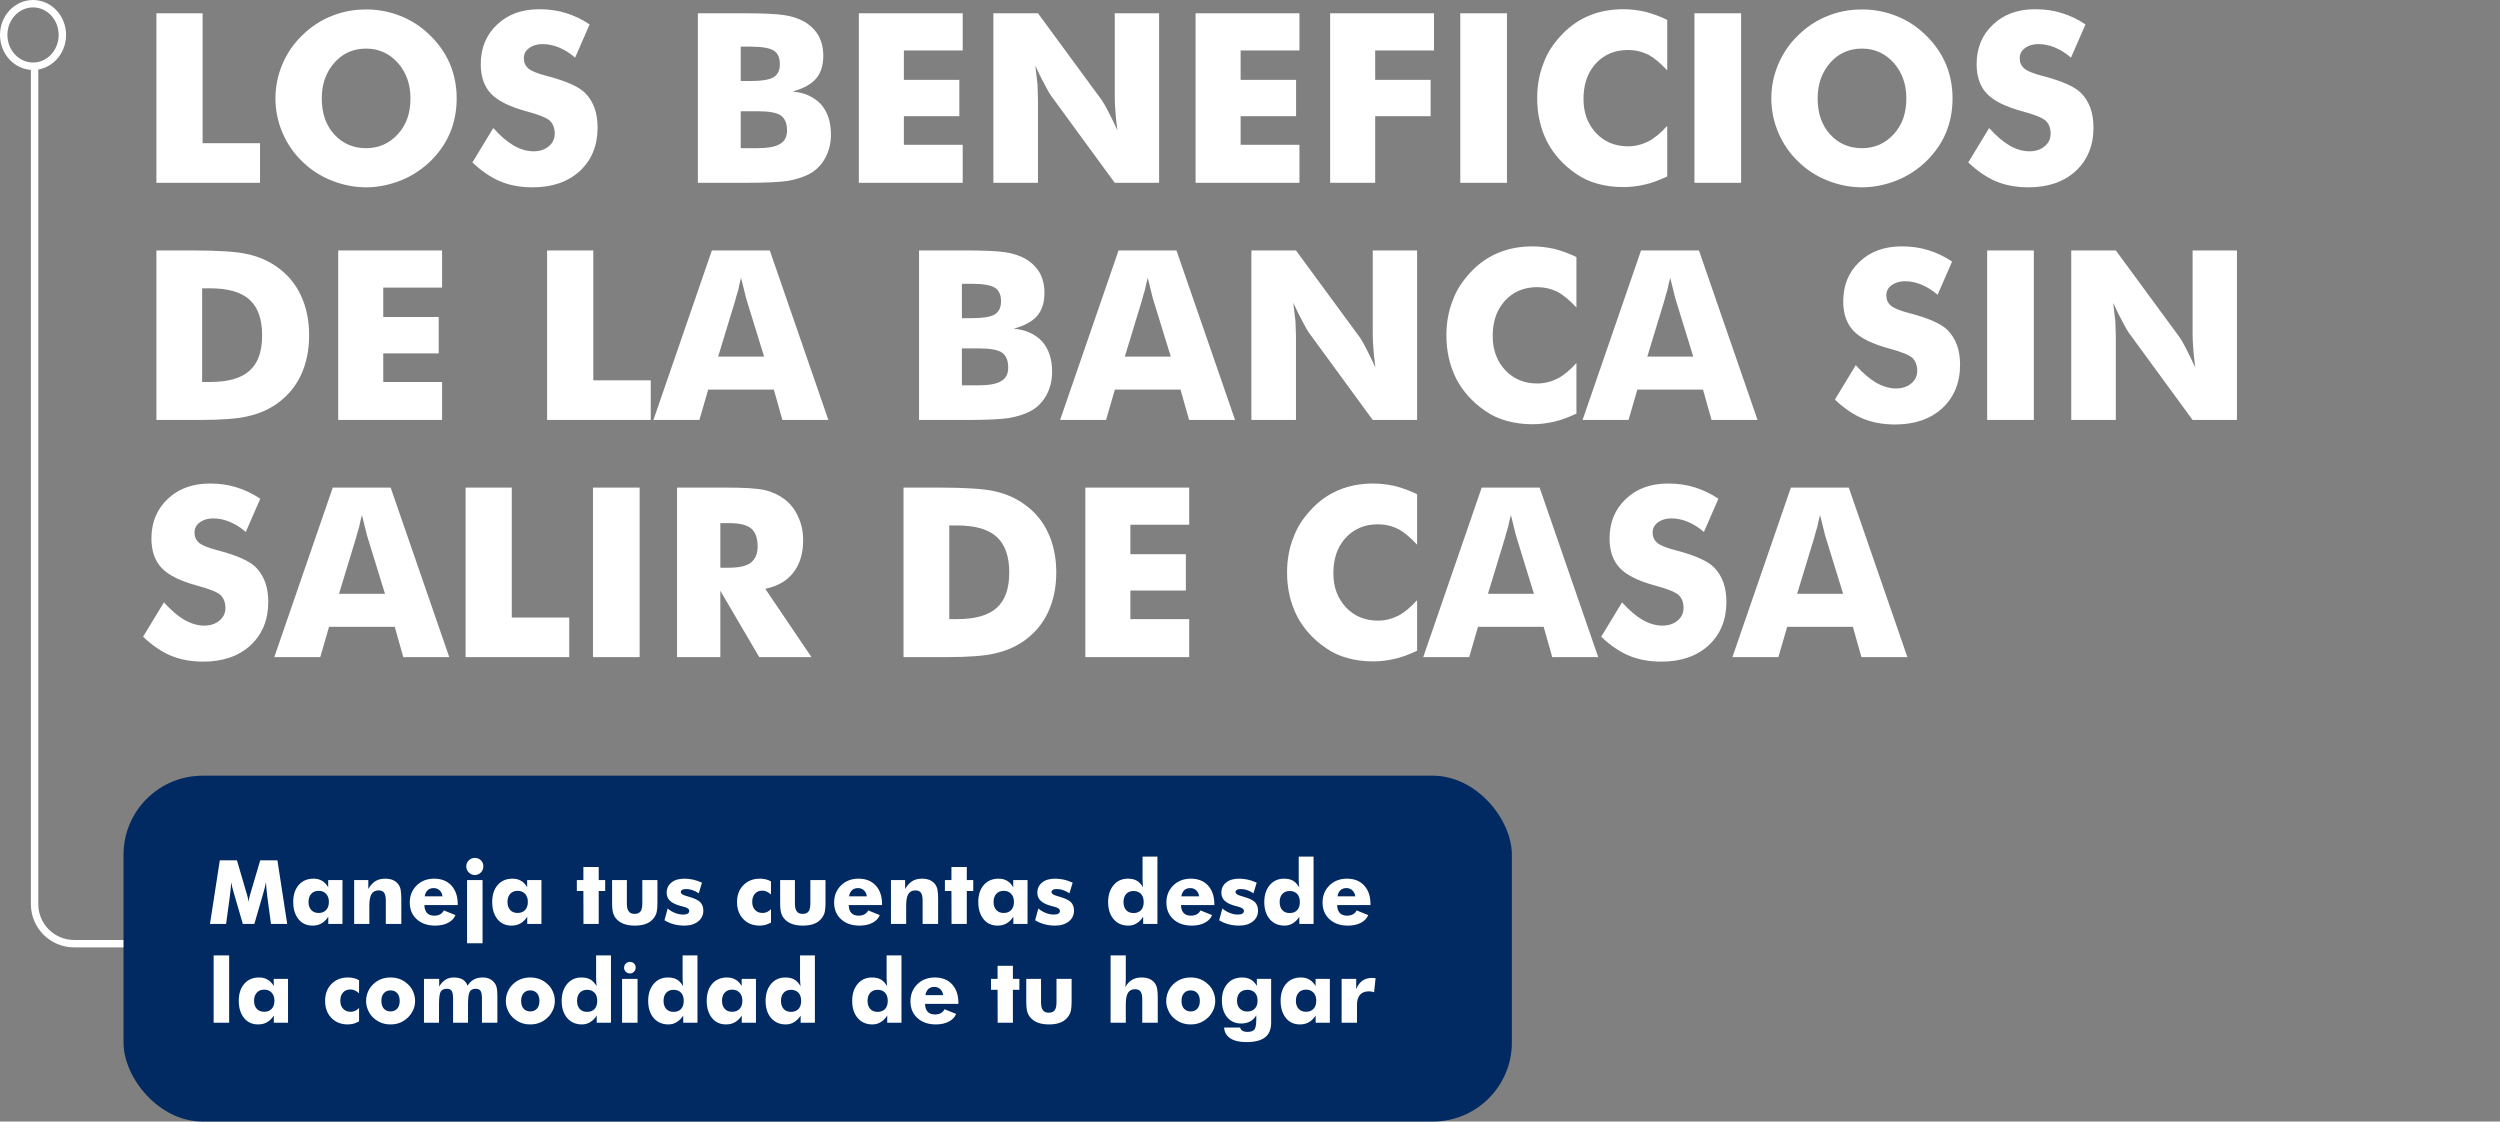 <svg width="506" height="227" viewBox="0 0 506 227" fill="none" xmlns="http://www.w3.org/2000/svg">
<rect x="0" y="0" width="506" height="227" fill="#808080" stroke="none"/>
<path d="M31.656 37V2.688H41.008V28.984H52.633V37H31.656ZM92.43 19.914C92.43 22.398 91.984 24.719 91.094 26.875C90.203 28.984 88.875 30.906 87.109 32.641C85.359 34.328 83.359 35.625 81.109 36.531C78.75 37.453 76.414 37.914 74.102 37.914C71.758 37.914 69.422 37.453 67.094 36.531C64.797 35.609 62.812 34.312 61.141 32.641C59.453 31.031 58.125 29.094 57.156 26.828C56.219 24.609 55.75 22.305 55.75 19.914C55.75 17.523 56.219 15.219 57.156 13C58.125 10.734 59.453 8.797 61.141 7.188C62.859 5.469 64.844 4.156 67.094 3.25C69.281 2.359 71.617 1.914 74.102 1.914C76.586 1.914 78.938 2.367 81.156 3.273C83.375 4.164 85.352 5.469 87.086 7.188C88.836 8.906 90.172 10.844 91.094 13C91.984 15.156 92.43 17.461 92.43 19.914ZM74.102 29.992C76.68 29.992 78.836 29.031 80.57 27.109C81.43 26.156 82.062 25.086 82.469 23.898C82.875 22.711 83.078 21.383 83.078 19.914C83.078 17.055 82.227 14.656 80.523 12.719C78.789 10.797 76.648 9.836 74.102 9.836C71.492 9.836 69.344 10.797 67.656 12.719C65.969 14.641 65.125 17.039 65.125 19.914C65.125 22.898 65.953 25.312 67.609 27.156C69.312 29.047 71.477 29.992 74.102 29.992ZM99.836 25.914C101.273 27.508 102.648 28.688 103.961 29.453C105.336 30.234 106.68 30.625 107.992 30.625C109.227 30.625 110.25 30.289 111.062 29.617C111.875 28.945 112.281 28.094 112.281 27.062C112.281 25.938 111.945 25.055 111.273 24.414C110.555 23.805 108.969 23.172 106.516 22.516C103.172 21.609 100.805 20.438 99.414 19C98.008 17.531 97.305 15.531 97.305 13C97.305 9.719 98.406 7.047 100.609 4.984C102.781 2.906 105.625 1.867 109.141 1.867C111.125 1.867 112.922 2.125 114.531 2.641C116.219 3.156 117.82 3.922 119.336 4.938L116.406 11.664C115.375 10.773 114.281 10.086 113.125 9.602C112 9.148 110.898 8.922 109.82 8.922C108.727 8.922 107.812 9.195 107.078 9.742C106.375 10.258 106.023 10.945 106.023 11.805C106.023 12.633 106.328 13.32 106.938 13.867C107.578 14.383 108.781 14.875 110.547 15.344C110.609 15.359 110.664 15.375 110.711 15.391C110.758 15.391 110.828 15.406 110.922 15.438C114.734 16.453 117.25 17.594 118.469 18.859C119.266 19.656 119.891 20.664 120.344 21.883C120.75 23.039 120.953 24.352 120.953 25.82C120.953 29.445 119.758 32.375 117.367 34.609C114.961 36.812 111.773 37.914 107.805 37.914C105.367 37.914 103.188 37.516 101.266 36.719C99.359 35.922 97.477 34.641 95.617 32.875L99.836 25.914ZM149.922 16.398H151.797C154.125 16.398 155.711 16.148 156.555 15.648C157.414 15.117 157.844 14.234 157.844 13C157.844 11.703 157.445 10.789 156.648 10.258C155.773 9.711 154.203 9.438 151.938 9.438H149.922V16.398ZM141.25 37V2.688H150.648C154.43 2.688 157.133 2.812 158.758 3.062C160.273 3.297 161.602 3.727 162.742 4.352C163.992 5.086 164.953 6.016 165.625 7.141C166.297 8.328 166.633 9.703 166.633 11.266C166.633 13.25 166.133 14.812 165.133 15.953C164.148 17.078 162.57 17.938 160.398 18.531C162.773 18.719 164.68 19.562 166.117 21.062C167.492 22.594 168.18 24.641 168.18 27.203C168.18 29.016 167.789 30.617 167.008 32.008C166.227 33.445 165.125 34.531 163.703 35.266C162.609 35.844 161.172 36.297 159.391 36.625C157.547 36.875 154.727 37 150.93 37H141.25ZM149.922 29.992H153.203C155.422 29.992 156.984 29.703 157.891 29.125C158.828 28.594 159.297 27.68 159.297 26.383C159.297 24.977 158.875 23.969 158.031 23.359C157.188 22.797 155.625 22.516 153.344 22.516H149.922V29.992ZM173.828 37V2.688H194.852V10.211H182.945V16.164H194.172V23.523H182.945V29.312H194.852V37H173.828ZM201.062 37V2.688H210.086L223.047 20.336C223.375 20.82 223.789 21.547 224.289 22.516C224.93 23.766 225.555 25.055 226.164 26.383C225.93 24.586 225.797 23.328 225.766 22.609C225.672 21.484 225.625 20.492 225.625 19.633V2.688H234.602V37H225.625L212.664 19.281C212.477 19.031 212.062 18.297 211.422 17.078C210.859 16.078 210.234 14.812 209.547 13.281C209.703 14.5 209.852 15.766 209.992 17.078C210.055 18.547 210.086 19.539 210.086 20.055V37H201.062ZM241.984 37V2.688H263.008V10.211H251.102V16.164H262.328V23.523H251.102V29.312H263.008V37H241.984ZM269.219 37V2.688H290.242V10.211H278.336V16.164H289.562V23.523H278.336V37H269.219ZM295.562 37V2.688H305.008V37H295.562ZM337.445 4.023V14.242C336.102 12.789 334.836 11.734 333.648 11.078C332.32 10.438 330.945 10.117 329.523 10.117C326.852 10.117 324.672 11.031 322.984 12.859C322.406 13.516 321.938 14.203 321.578 14.922C321.219 15.625 320.945 16.43 320.758 17.336C320.586 18.227 320.5 19.133 320.5 20.055C320.5 22.805 321.344 25.094 323.031 26.922C324.734 28.719 326.898 29.617 329.523 29.617C330.93 29.617 332.305 29.281 333.648 28.609C334.836 28 336.102 26.953 337.445 25.469V35.711C335.711 36.523 334.234 37.062 333.016 37.328C331.5 37.688 330.016 37.867 328.562 37.867C326.719 37.867 324.984 37.641 323.359 37.188C321.734 36.75 320.281 36.078 319 35.172C316.438 33.422 314.484 31.266 313.141 28.703C311.797 26.047 311.125 23.102 311.125 19.867C311.125 17.273 311.562 14.891 312.438 12.719C312.828 11.672 313.32 10.688 313.914 9.766C314.523 8.828 315.305 7.859 316.258 6.859C317.898 5.172 319.742 3.922 321.789 3.109C323.82 2.281 326.078 1.867 328.562 1.867C329.984 1.867 331.469 2.039 333.016 2.383C334.547 2.789 336.023 3.336 337.445 4.023ZM342.953 37V2.688H352.398V37H342.953ZM395.195 19.914C395.195 22.398 394.75 24.719 393.859 26.875C392.969 28.984 391.641 30.906 389.875 32.641C388.125 34.328 386.125 35.625 383.875 36.531C381.516 37.453 379.18 37.914 376.867 37.914C374.523 37.914 372.188 37.453 369.859 36.531C367.562 35.609 365.578 34.312 363.906 32.641C362.219 31.031 360.891 29.094 359.922 26.828C358.984 24.609 358.516 22.305 358.516 19.914C358.516 17.523 358.984 15.219 359.922 13C360.891 10.734 362.219 8.797 363.906 7.188C365.625 5.469 367.609 4.156 369.859 3.25C372.047 2.359 374.383 1.914 376.867 1.914C379.352 1.914 381.703 2.367 383.922 3.273C386.141 4.164 388.117 5.469 389.852 7.188C391.602 8.906 392.938 10.844 393.859 13C394.75 15.156 395.195 17.461 395.195 19.914ZM376.867 29.992C379.445 29.992 381.602 29.031 383.336 27.109C384.195 26.156 384.828 25.086 385.234 23.898C385.641 22.711 385.844 21.383 385.844 19.914C385.844 17.055 384.992 14.656 383.289 12.719C381.555 10.797 379.414 9.836 376.867 9.836C374.258 9.836 372.109 10.797 370.422 12.719C368.734 14.641 367.891 17.039 367.891 19.914C367.891 22.898 368.719 25.312 370.375 27.156C372.078 29.047 374.242 29.992 376.867 29.992ZM402.602 25.914C404.039 27.508 405.414 28.688 406.727 29.453C408.102 30.234 409.445 30.625 410.758 30.625C411.992 30.625 413.016 30.289 413.828 29.617C414.641 28.945 415.047 28.094 415.047 27.062C415.047 25.938 414.711 25.055 414.039 24.414C413.32 23.805 411.734 23.172 409.281 22.516C405.938 21.609 403.57 20.438 402.18 19C400.773 17.531 400.07 15.531 400.07 13C400.07 9.719 401.172 7.047 403.375 4.984C405.547 2.906 408.391 1.867 411.906 1.867C413.891 1.867 415.688 2.125 417.297 2.641C418.984 3.156 420.586 3.922 422.102 4.938L419.172 11.664C418.141 10.773 417.047 10.086 415.891 9.602C414.766 9.148 413.664 8.922 412.586 8.922C411.492 8.922 410.578 9.195 409.844 9.742C409.141 10.258 408.789 10.945 408.789 11.805C408.789 12.633 409.094 13.32 409.703 13.867C410.344 14.383 411.547 14.875 413.312 15.344C413.375 15.359 413.43 15.375 413.477 15.391C413.523 15.391 413.594 15.406 413.688 15.438C417.5 16.453 420.016 17.594 421.234 18.859C422.031 19.656 422.656 20.664 423.109 21.883C423.516 23.039 423.719 24.352 423.719 25.82C423.719 29.445 422.523 32.375 420.133 34.609C417.727 36.812 414.539 37.914 410.57 37.914C408.133 37.914 405.953 37.516 404.031 36.719C402.125 35.922 400.242 34.641 398.383 32.875L402.602 25.914ZM31.656 85V50.688H38.805C44.211 50.688 47.984 50.938 50.125 51.438C52.344 51.938 54.281 52.773 55.938 53.945C58.125 55.445 59.773 57.383 60.883 59.758C62.008 62.148 62.57 64.852 62.57 67.867C62.57 70.883 62.008 73.586 60.883 75.977C59.773 78.32 58.125 80.258 55.938 81.789C54.219 82.961 52.328 83.773 50.266 84.227C48.203 84.742 44.906 85 40.375 85H38.805H31.656ZM40.914 77.312H42.484C46.172 77.312 48.852 76.547 50.523 75.016C52.211 73.516 53.055 71.133 53.055 67.867C53.055 64.617 52.211 62.219 50.523 60.672C48.836 59.125 46.156 58.352 42.484 58.352H40.914V77.312ZM68.453 85V50.688H89.477V58.211H77.57V64.164H88.797V71.523H77.57V77.312H89.477V85H68.453ZM110.734 85V50.688H120.086V76.984H131.711V85H110.734ZM145.352 72.18H154.656L151.164 60.859C151.086 60.656 150.938 60.094 150.719 59.172C150.453 58.094 150.211 57.117 149.992 56.242C149.773 57.039 149.586 57.844 149.43 58.656C149.18 59.438 148.969 60.172 148.797 60.859L145.352 72.18ZM132.25 85L144.086 50.688H155.805L167.664 85H158.359L156.625 78.859H143.336L141.555 85H132.25ZM194.688 64.398H196.562C198.891 64.398 200.477 64.148 201.32 63.648C202.18 63.117 202.609 62.234 202.609 61C202.609 59.703 202.211 58.789 201.414 58.258C200.539 57.711 198.969 57.438 196.703 57.438H194.688V64.398ZM186.016 85V50.688H195.414C199.195 50.688 201.898 50.812 203.523 51.062C205.039 51.297 206.367 51.727 207.508 52.352C208.758 53.086 209.719 54.016 210.391 55.141C211.062 56.328 211.398 57.703 211.398 59.266C211.398 61.25 210.898 62.812 209.898 63.953C208.914 65.078 207.336 65.938 205.164 66.531C207.539 66.719 209.445 67.562 210.883 69.062C212.258 70.594 212.945 72.641 212.945 75.203C212.945 77.016 212.555 78.617 211.773 80.008C210.992 81.445 209.891 82.531 208.469 83.266C207.375 83.844 205.938 84.297 204.156 84.625C202.312 84.875 199.492 85 195.695 85H186.016ZM194.688 77.992H197.969C200.188 77.992 201.75 77.703 202.656 77.125C203.594 76.594 204.062 75.68 204.062 74.383C204.062 72.977 203.641 71.969 202.797 71.359C201.953 70.797 200.391 70.516 198.109 70.516H194.688V77.992ZM227.664 72.18H236.969L233.477 60.859C233.398 60.656 233.25 60.094 233.031 59.172C232.766 58.094 232.523 57.117 232.305 56.242C232.086 57.039 231.898 57.844 231.742 58.656C231.492 59.438 231.281 60.172 231.109 60.859L227.664 72.18ZM214.562 85L226.398 50.688H238.117L249.977 85H240.672L238.938 78.859H225.648L223.867 85H214.562ZM253.281 85V50.688H262.305L275.266 68.336C275.594 68.82 276.008 69.547 276.508 70.516C277.148 71.766 277.773 73.055 278.383 74.383C278.148 72.586 278.016 71.328 277.984 70.609C277.891 69.484 277.844 68.492 277.844 67.633V50.688H286.82V85H277.844L264.883 67.281C264.695 67.031 264.281 66.297 263.641 65.078C263.078 64.078 262.453 62.812 261.766 61.281C261.922 62.5 262.07 63.766 262.211 65.078C262.273 66.547 262.305 67.539 262.305 68.055V85H253.281ZM319.07 52.023V62.242C317.727 60.789 316.461 59.734 315.273 59.078C313.945 58.438 312.57 58.117 311.148 58.117C308.477 58.117 306.297 59.031 304.609 60.859C304.031 61.516 303.562 62.203 303.203 62.922C302.844 63.625 302.57 64.43 302.383 65.336C302.211 66.227 302.125 67.133 302.125 68.055C302.125 70.805 302.969 73.094 304.656 74.922C306.359 76.719 308.523 77.617 311.148 77.617C312.555 77.617 313.93 77.281 315.273 76.609C316.461 76 317.727 74.953 319.07 73.469V83.711C317.336 84.523 315.859 85.062 314.641 85.328C313.125 85.688 311.641 85.867 310.188 85.867C308.344 85.867 306.609 85.641 304.984 85.188C303.359 84.75 301.906 84.078 300.625 83.172C298.062 81.422 296.109 79.266 294.766 76.703C293.422 74.047 292.75 71.102 292.75 67.867C292.75 65.273 293.188 62.891 294.062 60.719C294.453 59.672 294.945 58.688 295.539 57.766C296.148 56.828 296.93 55.859 297.883 54.859C299.523 53.172 301.367 51.922 303.414 51.109C305.445 50.281 307.703 49.867 310.188 49.867C311.609 49.867 313.094 50.039 314.641 50.383C316.172 50.789 317.648 51.336 319.07 52.023ZM333.414 72.18H342.719L339.227 60.859C339.148 60.656 339 60.094 338.781 59.172C338.516 58.094 338.273 57.117 338.055 56.242C337.836 57.039 337.648 57.844 337.492 58.656C337.242 59.438 337.031 60.172 336.859 60.859L333.414 72.18ZM320.312 85L332.148 50.688H343.867L355.727 85H346.422L344.688 78.859H331.398L329.617 85H320.312ZM375.602 73.914C377.039 75.508 378.414 76.688 379.727 77.453C381.102 78.234 382.445 78.625 383.758 78.625C384.992 78.625 386.016 78.289 386.828 77.617C387.641 76.945 388.047 76.094 388.047 75.062C388.047 73.938 387.711 73.055 387.039 72.414C386.32 71.805 384.734 71.172 382.281 70.516C378.938 69.609 376.57 68.438 375.18 67C373.773 65.531 373.07 63.531 373.07 61C373.07 57.719 374.172 55.047 376.375 52.984C378.547 50.906 381.391 49.867 384.906 49.867C386.891 49.867 388.688 50.125 390.297 50.641C391.984 51.156 393.586 51.922 395.102 52.938L392.172 59.664C391.141 58.773 390.047 58.086 388.891 57.602C387.766 57.148 386.664 56.922 385.586 56.922C384.492 56.922 383.578 57.195 382.844 57.742C382.141 58.258 381.789 58.945 381.789 59.805C381.789 60.633 382.094 61.32 382.703 61.867C383.344 62.383 384.547 62.875 386.312 63.344C386.375 63.359 386.43 63.375 386.477 63.391C386.523 63.391 386.594 63.406 386.688 63.438C390.5 64.453 393.016 65.594 394.234 66.859C395.031 67.656 395.656 68.664 396.109 69.883C396.516 71.039 396.719 72.352 396.719 73.82C396.719 77.445 395.523 80.375 393.133 82.609C390.727 84.812 387.539 85.914 383.57 85.914C381.133 85.914 378.953 85.516 377.031 84.719C375.125 83.922 373.242 82.641 371.383 80.875L375.602 73.914ZM402.203 85V50.688H411.648V85H402.203ZM419.219 85V50.688H428.242L441.203 68.336C441.531 68.82 441.945 69.547 442.445 70.516C443.086 71.766 443.711 73.055 444.32 74.383C444.086 72.586 443.953 71.328 443.922 70.609C443.828 69.484 443.781 68.492 443.781 67.633V50.688H452.758V85H443.781L430.82 67.281C430.633 67.031 430.219 66.297 429.578 65.078C429.016 64.078 428.391 62.812 427.703 61.281C427.859 62.5 428.008 63.766 428.148 65.078C428.211 66.547 428.242 67.539 428.242 68.055V85H419.219ZM33.18 121.914C34.617 123.508 35.992 124.688 37.305 125.453C38.68 126.234 40.023 126.625 41.336 126.625C42.57 126.625 43.594 126.289 44.406 125.617C45.219 124.945 45.625 124.094 45.625 123.062C45.625 121.938 45.289 121.055 44.617 120.414C43.898 119.805 42.312 119.172 39.859 118.516C36.516 117.609 34.148 116.438 32.758 115C31.352 113.531 30.648 111.531 30.648 109C30.648 105.719 31.75 103.047 33.953 100.984C36.125 98.906 38.969 97.867 42.484 97.867C44.469 97.867 46.266 98.125 47.875 98.641C49.562 99.156 51.164 99.922 52.68 100.938L49.75 107.664C48.719 106.773 47.625 106.086 46.469 105.602C45.344 105.148 44.242 104.922 43.164 104.922C42.07 104.922 41.156 105.195 40.422 105.742C39.719 106.258 39.367 106.945 39.367 107.805C39.367 108.633 39.672 109.32 40.281 109.867C40.922 110.383 42.125 110.875 43.891 111.344C43.953 111.359 44.008 111.375 44.055 111.391C44.102 111.391 44.172 111.406 44.266 111.438C48.078 112.453 50.594 113.594 51.812 114.859C52.609 115.656 53.234 116.664 53.688 117.883C54.094 119.039 54.297 120.352 54.297 121.82C54.297 125.445 53.102 128.375 50.711 130.609C48.305 132.812 45.117 133.914 41.148 133.914C38.711 133.914 36.531 133.516 34.609 132.719C32.703 131.922 30.82 130.641 28.961 128.875L33.18 121.914ZM68.617 120.18H77.922L74.43 108.859C74.352 108.656 74.203 108.094 73.984 107.172C73.719 106.094 73.477 105.117 73.258 104.242C73.039 105.039 72.852 105.844 72.695 106.656C72.445 107.438 72.234 108.172 72.062 108.859L68.617 120.18ZM55.516 133L67.352 98.688H79.07L90.93 133H81.625L79.891 126.859H66.602L64.82 133H55.516ZM94.234 133V98.688H103.586V124.984H115.211V133H94.234ZM120.016 133V98.688H129.461V133H120.016ZM137.031 133V98.688H146.805C148.695 98.688 150.289 98.727 151.586 98.805C152.898 98.883 153.977 99.016 154.82 99.203C156.273 99.547 157.57 100.141 158.711 100.984C159.961 101.922 160.906 103.125 161.547 104.594C162.219 106 162.555 107.594 162.555 109.375C162.555 112.016 161.898 114.18 160.586 115.867C159.305 117.555 157.406 118.656 154.891 119.172L164.242 133H153.672L145.797 119.57V133H137.031ZM145.797 114.906H147.531C149.578 114.906 151.055 114.57 151.961 113.898C152.883 113.148 153.344 112.062 153.344 110.641C153.344 108.922 152.914 107.703 152.055 106.984C151.18 106.25 149.719 105.883 147.672 105.883H145.797V114.906ZM182.875 133V98.688H190.023C195.43 98.688 199.203 98.938 201.344 99.438C203.562 99.938 205.5 100.773 207.156 101.945C209.344 103.445 210.992 105.383 212.102 107.758C213.227 110.148 213.789 112.852 213.789 115.867C213.789 118.883 213.227 121.586 212.102 123.977C210.992 126.32 209.344 128.258 207.156 129.789C205.438 130.961 203.547 131.773 201.484 132.227C199.422 132.742 196.125 133 191.594 133H190.023H182.875ZM192.133 125.312H193.703C197.391 125.312 200.07 124.547 201.742 123.016C203.43 121.516 204.273 119.133 204.273 115.867C204.273 112.617 203.43 110.219 201.742 108.672C200.055 107.125 197.375 106.352 193.703 106.352H192.133V125.312ZM219.672 133V98.688H240.695V106.211H228.789V112.164H240.016V119.523H228.789V125.312H240.695V133H219.672ZM286.82 100.023V110.242C285.477 108.789 284.211 107.734 283.023 107.078C281.695 106.438 280.32 106.117 278.898 106.117C276.227 106.117 274.047 107.031 272.359 108.859C271.781 109.516 271.312 110.203 270.953 110.922C270.594 111.625 270.32 112.43 270.133 113.336C269.961 114.227 269.875 115.133 269.875 116.055C269.875 118.805 270.719 121.094 272.406 122.922C274.109 124.719 276.273 125.617 278.898 125.617C280.305 125.617 281.68 125.281 283.023 124.609C284.211 124 285.477 122.953 286.82 121.469V131.711C285.086 132.523 283.609 133.062 282.391 133.328C280.875 133.688 279.391 133.867 277.938 133.867C276.094 133.867 274.359 133.641 272.734 133.188C271.109 132.75 269.656 132.078 268.375 131.172C265.812 129.422 263.859 127.266 262.516 124.703C261.172 122.047 260.5 119.102 260.5 115.867C260.5 113.273 260.938 110.891 261.812 108.719C262.203 107.672 262.695 106.688 263.289 105.766C263.898 104.828 264.68 103.859 265.633 102.859C267.273 101.172 269.117 99.922 271.164 99.109C273.195 98.281 275.453 97.867 277.938 97.867C279.359 97.867 280.844 98.039 282.391 98.383C283.922 98.789 285.398 99.336 286.82 100.023ZM301.164 120.18H310.469L306.977 108.859C306.898 108.656 306.75 108.094 306.531 107.172C306.266 106.094 306.023 105.117 305.805 104.242C305.586 105.039 305.398 105.844 305.242 106.656C304.992 107.438 304.781 108.172 304.609 108.859L301.164 120.18ZM288.062 133L299.898 98.688H311.617L323.477 133H314.172L312.438 126.859H299.148L297.367 133H288.062ZM328.305 121.914C329.742 123.508 331.117 124.688 332.43 125.453C333.805 126.234 335.148 126.625 336.461 126.625C337.695 126.625 338.719 126.289 339.531 125.617C340.344 124.945 340.75 124.094 340.75 123.062C340.75 121.938 340.414 121.055 339.742 120.414C339.023 119.805 337.438 119.172 334.984 118.516C331.641 117.609 329.273 116.438 327.883 115C326.477 113.531 325.773 111.531 325.773 109C325.773 105.719 326.875 103.047 329.078 100.984C331.25 98.906 334.094 97.867 337.609 97.867C339.594 97.867 341.391 98.125 343 98.641C344.688 99.156 346.289 99.922 347.805 100.938L344.875 107.664C343.844 106.773 342.75 106.086 341.594 105.602C340.469 105.148 339.367 104.922 338.289 104.922C337.195 104.922 336.281 105.195 335.547 105.742C334.844 106.258 334.492 106.945 334.492 107.805C334.492 108.633 334.797 109.32 335.406 109.867C336.047 110.383 337.25 110.875 339.016 111.344C339.078 111.359 339.133 111.375 339.18 111.391C339.227 111.391 339.297 111.406 339.391 111.438C343.203 112.453 345.719 113.594 346.938 114.859C347.734 115.656 348.359 116.664 348.812 117.883C349.219 119.039 349.422 120.352 349.422 121.82C349.422 125.445 348.227 128.375 345.836 130.609C343.43 132.812 340.242 133.914 336.273 133.914C333.836 133.914 331.656 133.516 329.734 132.719C327.828 131.922 325.945 130.641 324.086 128.875L328.305 121.914ZM363.742 120.18H373.047L369.555 108.859C369.477 108.656 369.328 108.094 369.109 107.172C368.844 106.094 368.602 105.117 368.383 104.242C368.164 105.039 367.977 105.844 367.82 106.656C367.57 107.438 367.359 108.172 367.188 108.859L363.742 120.18ZM350.641 133L362.477 98.688H374.195L386.055 133H376.75L375.016 126.859H361.727L359.945 133H350.641Z" fill="white"/>
<path d="M27 191H15C10.582 191 7 187.418 7 183V13.5" stroke="white" stroke-width="1.5"/>
<path d="M12.622 7.078C12.622 10.614 9.925 13.407 6.686 13.407C3.447 13.407 0.75 10.614 0.75 7.078C0.75 3.542 3.447 0.75 6.686 0.75C9.925 0.75 12.622 3.542 12.622 7.078Z" stroke="white" stroke-width="1.5"/>
<rect x="25" y="157" width="281" height="70" rx="16" fill="#002A61"/>
<path d="M58.128 187H54.85L54.094 181.437C54.029 180.938 53.982 180.502 53.953 180.127C53.912 179.758 53.871 179.233 53.83 178.554C53.725 179.163 53.56 179.843 53.338 180.593C53.291 180.739 53.256 180.865 53.232 180.971L51.483 187H49.145L47.397 180.971C47.379 180.871 47.344 180.745 47.291 180.593C47.045 179.802 46.884 179.122 46.808 178.554C46.761 179.198 46.717 179.679 46.676 179.995C46.658 180.159 46.632 180.399 46.597 180.716C46.562 181.032 46.535 181.272 46.518 181.437L45.762 187H42.501L44.487 174.133H47.959L49.901 180.769C49.937 180.892 49.96 180.971 49.972 181.006C50.142 181.557 50.256 182.061 50.315 182.518C50.326 182.359 50.37 182.102 50.446 181.744C50.47 181.656 50.558 181.325 50.71 180.751L52.67 174.133H56.15L58.128 187ZM66.565 182.553C66.565 181.85 66.381 181.305 66.012 180.918C65.637 180.508 65.133 180.303 64.5 180.303C63.867 180.303 63.369 180.502 63.006 180.9C62.631 181.311 62.443 181.861 62.443 182.553C62.443 183.25 62.631 183.798 63.006 184.196C63.363 184.589 63.861 184.785 64.5 184.785C65.133 184.785 65.634 184.589 66.003 184.196C66.378 183.804 66.565 183.256 66.565 182.553ZM69.316 178.123V187H66.442V185.559C66.026 186.174 65.561 186.625 65.045 186.912C64.535 187.199 63.938 187.343 63.252 187.343C62.062 187.343 61.116 186.909 60.413 186.042C60.067 185.614 59.804 185.11 59.622 184.53C59.44 183.95 59.35 183.297 59.35 182.57C59.35 181.117 59.722 179.966 60.466 179.116C61.21 178.267 62.206 177.842 63.454 177.842C64.122 177.842 64.696 177.985 65.177 178.272C65.663 178.548 66.079 178.984 66.425 179.582V178.123H69.316ZM71.681 187V178.123H74.546V179.925C74.95 179.222 75.431 178.694 75.987 178.343C76.526 178.009 77.18 177.842 77.947 177.842C78.527 177.842 79.043 177.93 79.494 178.105C79.939 178.305 80.3 178.574 80.575 178.914C80.827 179.254 80.994 179.614 81.076 179.995C81.176 180.481 81.226 181.123 81.226 181.92V187H78.088V182.245C78.088 181.524 77.974 181.009 77.745 180.698C77.517 180.376 77.144 180.215 76.629 180.215C75.984 180.215 75.51 180.455 75.205 180.936C74.906 181.416 74.757 182.195 74.757 183.273V187H71.681ZM89.558 181.419C89.505 180.927 89.314 180.525 88.986 180.215C88.658 179.904 88.257 179.749 87.782 179.749C87.284 179.749 86.88 179.887 86.569 180.162C86.247 180.473 86.045 180.892 85.963 181.419H89.558ZM92.643 183.186H85.893C85.91 183.877 86.083 184.404 86.411 184.768C86.751 185.143 87.243 185.33 87.888 185.33C88.356 185.33 88.758 185.239 89.092 185.058C89.432 184.864 89.678 184.601 89.83 184.267L92.186 185.216C91.91 185.89 91.412 186.411 90.691 186.78C89.977 187.155 89.101 187.343 88.064 187.343C86.517 187.343 85.274 186.909 84.337 186.042C83.405 185.198 82.939 184.07 82.939 182.658C82.939 181.281 83.405 180.13 84.337 179.204C85.269 178.296 86.452 177.842 87.888 177.842C89.353 177.842 90.51 178.302 91.359 179.222C91.793 179.696 92.115 180.25 92.326 180.883C92.537 181.51 92.643 182.228 92.643 183.036V183.186ZM94.374 175.354C94.374 174.868 94.541 174.467 94.875 174.15C95.215 173.811 95.622 173.641 96.097 173.641C96.583 173.641 96.999 173.805 97.345 174.133C97.667 174.455 97.828 174.862 97.828 175.354C97.828 175.847 97.658 176.263 97.318 176.603C96.984 176.937 96.577 177.104 96.097 177.104C95.634 177.104 95.227 176.928 94.875 176.576C94.541 176.242 94.374 175.835 94.374 175.354ZM94.532 190.92V178.123H97.67V190.92H94.532ZM106.837 182.553C106.837 181.85 106.652 181.305 106.283 180.918C105.908 180.508 105.404 180.303 104.771 180.303C104.139 180.303 103.641 180.502 103.277 180.9C102.902 181.311 102.715 181.861 102.715 182.553C102.715 183.25 102.902 183.798 103.277 184.196C103.635 184.589 104.133 184.785 104.771 184.785C105.404 184.785 105.905 184.589 106.274 184.196C106.649 183.804 106.837 183.256 106.837 182.553ZM109.588 178.123V187H106.714V185.559C106.298 186.174 105.832 186.625 105.316 186.912C104.807 187.199 104.209 187.343 103.523 187.343C102.334 187.343 101.388 186.909 100.685 186.042C100.339 185.614 100.075 185.11 99.894 184.53C99.712 183.95 99.621 183.297 99.621 182.57C99.621 181.117 99.993 179.966 100.737 179.116C101.481 178.267 102.478 177.842 103.726 177.842C104.394 177.842 104.968 177.985 105.448 178.272C105.935 178.548 106.351 178.984 106.696 179.582V178.123H109.588ZM118.096 187L118.078 180.338H116.751V178.123H118.078V175.478H121.181V178.123H122.49V180.338H121.181V187H118.096ZM133.063 178.123V182.658C133.063 183.672 132.987 184.41 132.835 184.873C132.671 185.354 132.396 185.787 132.009 186.174C131.64 186.561 131.153 186.854 130.55 187.053C129.976 187.246 129.284 187.343 128.476 187.343C127.673 187.343 126.99 187.246 126.428 187.053C125.848 186.865 125.35 186.572 124.934 186.174C124.553 185.811 124.283 185.383 124.125 184.891C123.967 184.434 123.888 183.689 123.888 182.658V178.123H126.876V182.86C126.876 183.604 127.002 184.138 127.254 184.46C127.482 184.8 127.878 184.97 128.44 184.97C128.997 184.97 129.396 184.806 129.636 184.478C129.882 184.149 130.005 183.61 130.005 182.86V178.123H133.063ZM134.487 186.262L135.138 183.871C135.595 184.275 136.099 184.58 136.649 184.785C137.194 185.002 137.745 185.11 138.302 185.11C138.7 185.11 138.999 185.043 139.198 184.908C139.403 184.785 139.506 184.606 139.506 184.372C139.506 183.979 139.093 183.687 138.267 183.493C137.979 183.429 137.763 183.373 137.616 183.326C136.661 183.045 135.984 182.702 135.586 182.298C135.152 181.882 134.936 181.343 134.936 180.681C134.936 179.825 135.261 179.137 135.911 178.615C136.538 178.1 137.414 177.842 138.539 177.842C139.084 177.842 139.664 177.906 140.279 178.035C140.795 178.141 141.396 178.346 142.081 178.65L141.431 180.804C141.009 180.517 140.584 180.303 140.156 180.162C139.752 180.016 139.327 179.942 138.882 179.942C138.519 179.942 138.246 179.998 138.064 180.109C137.889 180.215 137.801 180.376 137.801 180.593C137.801 180.897 138.214 181.161 139.04 181.384C139.31 181.466 139.447 181.507 139.453 181.507C140.531 181.812 141.287 182.172 141.721 182.588C142.143 183.027 142.354 183.599 142.354 184.302C142.354 185.21 142.005 185.942 141.308 186.499C140.593 187.062 139.67 187.343 138.539 187.343C137.754 187.343 137.03 187.252 136.368 187.07C135.712 186.895 135.085 186.625 134.487 186.262ZM156.047 181.041C155.742 180.771 155.449 180.575 155.168 180.452C154.916 180.329 154.62 180.268 154.28 180.268C153.653 180.268 153.161 180.473 152.804 180.883C152.435 181.287 152.25 181.844 152.25 182.553C152.25 183.232 152.44 183.771 152.821 184.17C153.19 184.58 153.703 184.785 154.359 184.785C154.67 184.785 154.969 184.721 155.256 184.592C155.561 184.445 155.824 184.252 156.047 184.012V186.728C155.672 186.927 155.294 187.085 154.913 187.202C154.509 187.296 154.125 187.343 153.762 187.343C152.391 187.343 151.286 186.903 150.448 186.024C150.161 185.731 149.924 185.409 149.736 185.058C149.555 184.706 149.414 184.325 149.314 183.915C149.221 183.505 149.174 183.057 149.174 182.57C149.174 181.17 149.602 180.033 150.457 179.16C151.318 178.281 152.432 177.842 153.797 177.842C154.225 177.842 154.632 177.889 155.019 177.982C155.394 178.076 155.736 178.214 156.047 178.396V181.041ZM167.077 178.123V182.658C167.077 183.672 167.001 184.41 166.849 184.873C166.685 185.354 166.409 185.787 166.022 186.174C165.653 186.561 165.167 186.854 164.563 187.053C163.989 187.246 163.298 187.343 162.489 187.343C161.687 187.343 161.004 187.246 160.441 187.053C159.861 186.865 159.363 186.572 158.947 186.174C158.566 185.811 158.297 185.383 158.139 184.891C157.98 184.434 157.901 183.689 157.901 182.658V178.123H160.89V182.86C160.89 183.604 161.016 184.138 161.268 184.46C161.496 184.8 161.892 184.97 162.454 184.97C163.011 184.97 163.409 184.806 163.649 184.478C163.896 184.149 164.019 183.61 164.019 182.86V178.123H167.077ZM175.444 181.419C175.392 180.927 175.201 180.525 174.873 180.215C174.545 179.904 174.144 179.749 173.669 179.749C173.171 179.749 172.767 179.887 172.456 180.162C172.134 180.473 171.932 180.892 171.85 181.419H175.444ZM178.529 183.186H171.779C171.797 183.877 171.97 184.404 172.298 184.768C172.638 185.143 173.13 185.33 173.774 185.33C174.243 185.33 174.645 185.239 174.979 185.058C175.318 184.864 175.564 184.601 175.717 184.267L178.072 185.216C177.797 185.89 177.299 186.411 176.578 186.78C175.863 187.155 174.987 187.343 173.95 187.343C172.403 187.343 171.161 186.909 170.224 186.042C169.292 185.198 168.826 184.07 168.826 182.658C168.826 181.281 169.292 180.13 170.224 179.204C171.155 178.296 172.339 177.842 173.774 177.842C175.239 177.842 176.396 178.302 177.246 179.222C177.68 179.696 178.002 180.25 178.213 180.883C178.424 181.51 178.529 182.228 178.529 183.036V183.186ZM180.331 187V178.123H183.196V179.925C183.601 179.222 184.081 178.694 184.638 178.343C185.177 178.009 185.83 177.842 186.598 177.842C187.178 177.842 187.693 177.93 188.145 178.105C188.59 178.305 188.95 178.574 189.226 178.914C189.478 179.254 189.645 179.614 189.727 179.995C189.826 180.481 189.876 181.123 189.876 181.92V187H186.738V182.245C186.738 181.524 186.624 181.009 186.396 180.698C186.167 180.376 185.795 180.215 185.279 180.215C184.635 180.215 184.16 180.455 183.855 180.936C183.557 181.416 183.407 182.195 183.407 183.273V187H180.331ZM192.592 187L192.574 180.338H191.247V178.123H192.574V175.478H195.677V178.123H196.986V180.338H195.677V187H192.592ZM205.222 182.553C205.222 181.85 205.037 181.305 204.668 180.918C204.293 180.508 203.789 180.303 203.156 180.303C202.523 180.303 202.025 180.502 201.662 180.9C201.287 181.311 201.1 181.861 201.1 182.553C201.1 183.25 201.287 183.798 201.662 184.196C202.02 184.589 202.518 184.785 203.156 184.785C203.789 184.785 204.29 184.589 204.659 184.196C205.034 183.804 205.222 183.256 205.222 182.553ZM207.973 178.123V187H205.099V185.559C204.683 186.174 204.217 186.625 203.701 186.912C203.191 187.199 202.594 187.343 201.908 187.343C200.719 187.343 199.772 186.909 199.069 186.042C198.724 185.614 198.46 185.11 198.278 184.53C198.097 183.95 198.006 183.297 198.006 182.57C198.006 181.117 198.378 179.966 199.122 179.116C199.866 178.267 200.862 177.842 202.11 177.842C202.778 177.842 203.353 177.985 203.833 178.272C204.319 178.548 204.735 178.984 205.081 179.582V178.123H207.973ZM209.511 186.262L210.161 183.871C210.618 184.275 211.122 184.58 211.673 184.785C212.218 185.002 212.769 185.11 213.325 185.11C213.724 185.11 214.022 185.043 214.222 184.908C214.427 184.785 214.529 184.606 214.529 184.372C214.529 183.979 214.116 183.687 213.29 183.493C213.003 183.429 212.786 183.373 212.64 183.326C211.685 183.045 211.008 182.702 210.609 182.298C210.176 181.882 209.959 181.343 209.959 180.681C209.959 179.825 210.284 179.137 210.935 178.615C211.562 178.1 212.438 177.842 213.562 177.842C214.107 177.842 214.688 177.906 215.303 178.035C215.818 178.141 216.419 178.346 217.104 178.65L216.454 180.804C216.032 180.517 215.607 180.303 215.18 180.162C214.775 180.016 214.351 179.942 213.905 179.942C213.542 179.942 213.27 179.998 213.088 180.109C212.912 180.215 212.824 180.376 212.824 180.593C212.824 180.897 213.237 181.161 214.063 181.384C214.333 181.466 214.471 181.507 214.477 181.507C215.555 181.812 216.311 182.172 216.744 182.588C217.166 183.027 217.377 183.599 217.377 184.302C217.377 185.21 217.028 185.942 216.331 186.499C215.616 187.062 214.693 187.343 213.562 187.343C212.777 187.343 212.054 187.252 211.392 187.07C210.735 186.895 210.108 186.625 209.511 186.262ZM231.483 182.57C231.483 181.873 231.305 181.328 230.947 180.936C230.566 180.537 230.062 180.338 229.436 180.338C228.803 180.338 228.305 180.537 227.941 180.936C227.578 181.334 227.396 181.879 227.396 182.57C227.396 183.268 227.578 183.815 227.941 184.214C228.299 184.606 228.797 184.803 229.436 184.803C230.068 184.803 230.572 184.606 230.947 184.214C231.305 183.821 231.483 183.273 231.483 182.57ZM234.261 173.377V187H231.378V185.559C230.979 186.162 230.528 186.607 230.024 186.895C229.556 187.193 229.005 187.343 228.372 187.343C227.13 187.343 226.137 186.909 225.393 186.042C224.654 185.175 224.285 184.018 224.285 182.57C224.285 181.164 224.657 180.019 225.401 179.134C226.14 178.272 227.095 177.842 228.267 177.842C229.017 177.842 229.626 177.979 230.095 178.255C230.546 178.507 230.968 178.955 231.36 179.6C231.337 179.441 231.313 179.201 231.29 178.879C231.267 178.527 231.255 178.24 231.255 178.018V173.377H234.261ZM242.698 181.419C242.646 180.927 242.455 180.525 242.127 180.215C241.799 179.904 241.397 179.749 240.923 179.749C240.425 179.749 240.021 179.887 239.71 180.162C239.388 180.473 239.186 180.892 239.104 181.419H242.698ZM245.783 183.186H239.033C239.051 183.877 239.224 184.404 239.552 184.768C239.892 185.143 240.384 185.33 241.028 185.33C241.497 185.33 241.898 185.239 242.232 185.058C242.572 184.864 242.818 184.601 242.971 184.267L245.326 185.216C245.051 185.89 244.553 186.411 243.832 186.78C243.117 187.155 242.241 187.343 241.204 187.343C239.657 187.343 238.415 186.909 237.478 186.042C236.546 185.198 236.08 184.07 236.08 182.658C236.08 181.281 236.546 180.13 237.478 179.204C238.409 178.296 239.593 177.842 241.028 177.842C242.493 177.842 243.65 178.302 244.5 179.222C244.934 179.696 245.256 180.25 245.467 180.883C245.678 181.51 245.783 182.228 245.783 183.036V183.186ZM246.759 186.262L247.409 183.871C247.866 184.275 248.37 184.58 248.921 184.785C249.466 185.002 250.017 185.11 250.573 185.11C250.972 185.11 251.271 185.043 251.47 184.908C251.675 184.785 251.777 184.606 251.777 184.372C251.777 183.979 251.364 183.687 250.538 183.493C250.251 183.429 250.034 183.373 249.888 183.326C248.933 183.045 248.256 182.702 247.857 182.298C247.424 181.882 247.207 181.343 247.207 180.681C247.207 179.825 247.532 179.137 248.183 178.615C248.81 178.1 249.686 177.842 250.811 177.842C251.355 177.842 251.936 177.906 252.551 178.035C253.066 178.141 253.667 178.346 254.353 178.65L253.702 180.804C253.28 180.517 252.855 180.303 252.428 180.162C252.023 180.016 251.599 179.942 251.153 179.942C250.79 179.942 250.518 179.998 250.336 180.109C250.16 180.215 250.072 180.376 250.072 180.593C250.072 180.897 250.485 181.161 251.312 181.384C251.581 181.466 251.719 181.507 251.725 181.507C252.803 181.812 253.559 182.172 253.992 182.588C254.414 183.027 254.625 183.599 254.625 184.302C254.625 185.21 254.276 185.942 253.579 186.499C252.864 187.062 251.941 187.343 250.811 187.343C250.025 187.343 249.302 187.252 248.64 187.07C247.983 186.895 247.356 186.625 246.759 186.262ZM263.089 182.57C263.089 181.873 262.91 181.328 262.553 180.936C262.172 180.537 261.668 180.338 261.041 180.338C260.408 180.338 259.91 180.537 259.547 180.936C259.184 181.334 259.002 181.879 259.002 182.57C259.002 183.268 259.184 183.815 259.547 184.214C259.904 184.606 260.402 184.803 261.041 184.803C261.674 184.803 262.178 184.606 262.553 184.214C262.91 183.821 263.089 183.273 263.089 182.57ZM265.866 173.377V187H262.983V185.559C262.585 186.162 262.134 186.607 261.63 186.895C261.161 187.193 260.61 187.343 259.978 187.343C258.735 187.343 257.742 186.909 256.998 186.042C256.26 185.175 255.891 184.018 255.891 182.57C255.891 181.164 256.263 180.019 257.007 179.134C257.745 178.272 258.7 177.842 259.872 177.842C260.622 177.842 261.231 177.979 261.7 178.255C262.151 178.507 262.573 178.955 262.966 179.6C262.942 179.441 262.919 179.201 262.896 178.879C262.872 178.527 262.86 178.24 262.86 178.018V173.377H265.866ZM274.304 181.419C274.251 180.927 274.061 180.525 273.732 180.215C273.404 179.904 273.003 179.749 272.528 179.749C272.03 179.749 271.626 179.887 271.315 180.162C270.993 180.473 270.791 180.892 270.709 181.419H274.304ZM277.389 183.186H270.639C270.656 183.877 270.829 184.404 271.157 184.768C271.497 185.143 271.989 185.33 272.634 185.33C273.103 185.33 273.504 185.239 273.838 185.058C274.178 184.864 274.424 184.601 274.576 184.267L276.932 185.216C276.656 185.89 276.158 186.411 275.438 186.78C274.723 187.155 273.847 187.343 272.81 187.343C271.263 187.343 270.021 186.909 269.083 186.042C268.151 185.198 267.686 184.07 267.686 182.658C267.686 181.281 268.151 180.13 269.083 179.204C270.015 178.296 271.198 177.842 272.634 177.842C274.099 177.842 275.256 178.302 276.105 179.222C276.539 179.696 276.861 180.25 277.072 180.883C277.283 181.51 277.389 182.228 277.389 183.036V183.186ZM43.239 207V193.377H46.377V207H43.239ZM55.544 202.553C55.544 201.85 55.359 201.305 54.99 200.918C54.615 200.508 54.111 200.303 53.478 200.303C52.846 200.303 52.348 200.502 51.984 200.9C51.609 201.311 51.422 201.861 51.422 202.553C51.422 203.25 51.609 203.798 51.984 204.196C52.342 204.589 52.84 204.785 53.478 204.785C54.111 204.785 54.612 204.589 54.981 204.196C55.356 203.804 55.544 203.256 55.544 202.553ZM58.295 198.123V207H55.421V205.559C55.005 206.174 54.539 206.625 54.023 206.912C53.514 207.199 52.916 207.343 52.23 207.343C51.041 207.343 50.095 206.909 49.392 206.042C49.046 205.614 48.782 205.11 48.601 204.53C48.419 203.95 48.328 203.297 48.328 202.57C48.328 201.117 48.7 199.966 49.444 199.116C50.188 198.267 51.185 197.842 52.433 197.842C53.101 197.842 53.675 197.985 54.155 198.272C54.642 198.548 55.058 198.984 55.403 199.582V198.123H58.295ZM72.674 201.041C72.369 200.771 72.076 200.575 71.795 200.452C71.543 200.329 71.247 200.268 70.907 200.268C70.28 200.268 69.788 200.473 69.431 200.883C69.061 201.287 68.877 201.844 68.877 202.553C68.877 203.232 69.067 203.771 69.448 204.17C69.817 204.58 70.33 204.785 70.986 204.785C71.297 204.785 71.596 204.721 71.883 204.592C72.188 204.445 72.451 204.252 72.674 204.012V206.728C72.299 206.927 71.921 207.085 71.54 207.202C71.136 207.296 70.752 207.343 70.389 207.343C69.018 207.343 67.913 206.903 67.075 206.024C66.788 205.731 66.551 205.409 66.363 205.058C66.182 204.706 66.041 204.325 65.941 203.915C65.848 203.505 65.801 203.057 65.801 202.57C65.801 201.17 66.228 200.033 67.084 199.16C67.945 198.281 69.059 197.842 70.424 197.842C70.852 197.842 71.259 197.889 71.645 197.982C72.02 198.076 72.363 198.214 72.674 198.396V201.041ZM80.9 202.588C80.9 201.926 80.733 201.404 80.399 201.023C80.054 200.643 79.603 200.452 79.046 200.452C78.472 200.452 78.02 200.643 77.692 201.023C77.358 201.393 77.191 201.914 77.191 202.588C77.191 203.244 77.353 203.76 77.675 204.135C78.026 204.521 78.483 204.715 79.046 204.715C79.608 204.715 80.065 204.521 80.417 204.135C80.739 203.748 80.9 203.232 80.9 202.588ZM84.012 202.588C84.012 203.238 83.886 203.845 83.634 204.407C83.37 205.005 83.01 205.521 82.553 205.954C82.037 206.435 81.504 206.783 80.953 207C80.379 207.229 79.743 207.343 79.046 207.343C78.343 207.343 77.707 207.229 77.139 207C76.559 206.771 76.022 206.426 75.53 205.963C75.044 205.494 74.692 204.976 74.476 204.407C74.224 203.862 74.098 203.256 74.098 202.588C74.098 201.938 74.224 201.325 74.476 200.751C74.71 200.171 75.064 199.655 75.539 199.204C76.002 198.759 76.535 198.416 77.139 198.176C77.713 197.953 78.349 197.842 79.046 197.842C79.737 197.842 80.373 197.953 80.953 198.176C81.557 198.416 82.09 198.759 82.553 199.204C83.039 199.644 83.399 200.159 83.634 200.751C83.886 201.325 84.012 201.938 84.012 202.588ZM97.547 207V202.157C97.547 201.396 97.459 200.868 97.283 200.575C97.084 200.276 96.753 200.127 96.29 200.127C95.698 200.127 95.291 200.329 95.068 200.733C94.84 201.132 94.726 201.967 94.726 203.238V207H91.702V202.157C91.702 201.366 91.606 200.833 91.412 200.558C91.236 200.271 90.911 200.127 90.436 200.127C89.845 200.127 89.432 200.323 89.197 200.716C88.969 201.114 88.855 201.955 88.855 203.238V207H85.814V198.123H88.89V199.67C89.265 199.049 89.692 198.589 90.173 198.29C90.642 197.991 91.21 197.842 91.878 197.842C92.599 197.842 93.193 197.979 93.662 198.255C94.107 198.536 94.433 198.955 94.638 199.512C94.995 198.932 95.42 198.513 95.912 198.255C96.398 197.979 96.981 197.842 97.661 197.842C98.194 197.842 98.66 197.93 99.059 198.105C99.469 198.299 99.806 198.568 100.069 198.914C100.292 199.189 100.447 199.515 100.535 199.89C100.623 200.235 100.667 200.848 100.667 201.727V201.92V207H97.547ZM109.184 202.588C109.184 201.926 109.017 201.404 108.683 201.023C108.337 200.643 107.886 200.452 107.329 200.452C106.755 200.452 106.304 200.643 105.976 201.023C105.642 201.393 105.475 201.914 105.475 202.588C105.475 203.244 105.636 203.76 105.958 204.135C106.31 204.521 106.767 204.715 107.329 204.715C107.892 204.715 108.349 204.521 108.7 204.135C109.022 203.748 109.184 203.232 109.184 202.588ZM112.295 202.588C112.295 203.238 112.169 203.845 111.917 204.407C111.653 205.005 111.293 205.521 110.836 205.954C110.32 206.435 109.787 206.783 109.236 207C108.662 207.229 108.026 207.343 107.329 207.343C106.626 207.343 105.99 207.229 105.422 207C104.842 206.771 104.306 206.426 103.813 205.963C103.327 205.494 102.976 204.976 102.759 204.407C102.507 203.862 102.381 203.256 102.381 202.588C102.381 201.938 102.507 201.325 102.759 200.751C102.993 200.171 103.348 199.655 103.822 199.204C104.285 198.759 104.818 198.416 105.422 198.176C105.996 197.953 106.632 197.842 107.329 197.842C108.021 197.842 108.656 197.953 109.236 198.176C109.84 198.416 110.373 198.759 110.836 199.204C111.322 199.644 111.683 200.159 111.917 200.751C112.169 201.325 112.295 201.938 112.295 202.588ZM120.882 202.57C120.882 201.873 120.703 201.328 120.346 200.936C119.965 200.537 119.461 200.338 118.834 200.338C118.201 200.338 117.703 200.537 117.34 200.936C116.977 201.334 116.795 201.879 116.795 202.57C116.795 203.268 116.977 203.815 117.34 204.214C117.697 204.606 118.195 204.803 118.834 204.803C119.467 204.803 119.971 204.606 120.346 204.214C120.703 203.821 120.882 203.273 120.882 202.57ZM123.659 193.377V207H120.776V205.559C120.378 206.162 119.927 206.607 119.423 206.895C118.954 207.193 118.403 207.343 117.771 207.343C116.528 207.343 115.535 206.909 114.791 206.042C114.053 205.175 113.684 204.018 113.684 202.57C113.684 201.164 114.056 200.019 114.8 199.134C115.538 198.272 116.493 197.842 117.665 197.842C118.415 197.842 119.024 197.979 119.493 198.255C119.944 198.507 120.366 198.955 120.759 199.6C120.735 199.441 120.712 199.201 120.688 198.879C120.665 198.527 120.653 198.24 120.653 198.018V193.377H123.659ZM125.909 207V198.123H129.038V207H125.909ZM126.305 195.838H126.322C126.322 195.51 126.437 195.24 126.665 195.029C126.894 194.801 127.169 194.687 127.491 194.687C127.831 194.687 128.109 194.795 128.326 195.012C128.549 195.229 128.66 195.504 128.66 195.838C128.66 196.178 128.546 196.459 128.317 196.682C128.095 196.91 127.819 197.024 127.491 197.024C127.157 197.024 126.876 196.904 126.647 196.664C126.419 196.441 126.305 196.166 126.305 195.838ZM138.39 202.57C138.39 201.873 138.211 201.328 137.854 200.936C137.473 200.537 136.969 200.338 136.342 200.338C135.709 200.338 135.211 200.537 134.848 200.936C134.484 201.334 134.303 201.879 134.303 202.57C134.303 203.268 134.484 203.815 134.848 204.214C135.205 204.606 135.703 204.803 136.342 204.803C136.975 204.803 137.479 204.606 137.854 204.214C138.211 203.821 138.39 203.273 138.39 202.57ZM141.167 193.377V207H138.284V205.559C137.886 206.162 137.435 206.607 136.931 206.895C136.462 207.193 135.911 207.343 135.278 207.343C134.036 207.343 133.043 206.909 132.299 206.042C131.561 205.175 131.191 204.018 131.191 202.57C131.191 201.164 131.563 200.019 132.308 199.134C133.046 198.272 134.001 197.842 135.173 197.842C135.923 197.842 136.532 197.979 137.001 198.255C137.452 198.507 137.874 198.955 138.267 199.6C138.243 199.441 138.22 199.201 138.196 198.879C138.173 198.527 138.161 198.24 138.161 198.018V193.377H141.167ZM150.255 202.553C150.255 201.85 150.07 201.305 149.701 200.918C149.326 200.508 148.822 200.303 148.189 200.303C147.557 200.303 147.059 200.502 146.695 200.9C146.32 201.311 146.133 201.861 146.133 202.553C146.133 203.25 146.32 203.798 146.695 204.196C147.053 204.589 147.551 204.785 148.189 204.785C148.822 204.785 149.323 204.589 149.692 204.196C150.067 203.804 150.255 203.256 150.255 202.553ZM153.006 198.123V207H150.132V205.559C149.716 206.174 149.25 206.625 148.734 206.912C148.225 207.199 147.627 207.343 146.941 207.343C145.752 207.343 144.806 206.909 144.103 206.042C143.757 205.614 143.493 205.11 143.312 204.53C143.13 203.95 143.039 203.297 143.039 202.57C143.039 201.117 143.411 199.966 144.155 199.116C144.899 198.267 145.896 197.842 147.144 197.842C147.812 197.842 148.386 197.985 148.866 198.272C149.353 198.548 149.769 198.984 150.114 199.582V198.123H153.006ZM162.155 202.57C162.155 201.873 161.977 201.328 161.619 200.936C161.238 200.537 160.734 200.338 160.107 200.338C159.475 200.338 158.977 200.537 158.613 200.936C158.25 201.334 158.068 201.879 158.068 202.57C158.068 203.268 158.25 203.815 158.613 204.214C158.971 204.606 159.469 204.803 160.107 204.803C160.74 204.803 161.244 204.606 161.619 204.214C161.977 203.821 162.155 203.273 162.155 202.57ZM164.933 193.377V207H162.05V205.559C161.651 206.162 161.2 206.607 160.696 206.895C160.228 207.193 159.677 207.343 159.044 207.343C157.802 207.343 156.809 206.909 156.064 206.042C155.326 205.175 154.957 204.018 154.957 202.57C154.957 201.164 155.329 200.019 156.073 199.134C156.812 198.272 157.767 197.842 158.938 197.842C159.688 197.842 160.298 197.979 160.767 198.255C161.218 198.507 161.64 198.955 162.032 199.6C162.009 199.441 161.985 199.201 161.962 198.879C161.938 198.527 161.927 198.24 161.927 198.018V193.377H164.933ZM179.681 202.57C179.681 201.873 179.502 201.328 179.145 200.936C178.764 200.537 178.26 200.338 177.633 200.338C177 200.338 176.502 200.537 176.139 200.936C175.775 201.334 175.594 201.879 175.594 202.57C175.594 203.268 175.775 203.815 176.139 204.214C176.496 204.606 176.994 204.803 177.633 204.803C178.266 204.803 178.77 204.606 179.145 204.214C179.502 203.821 179.681 203.273 179.681 202.57ZM182.458 193.377V207H179.575V205.559C179.177 206.162 178.726 206.607 178.222 206.895C177.753 207.193 177.202 207.343 176.569 207.343C175.327 207.343 174.334 206.909 173.59 206.042C172.852 205.175 172.482 204.018 172.482 202.57C172.482 201.164 172.854 200.019 173.599 199.134C174.337 198.272 175.292 197.842 176.464 197.842C177.214 197.842 177.823 197.979 178.292 198.255C178.743 198.507 179.165 198.955 179.558 199.6C179.534 199.441 179.511 199.201 179.487 198.879C179.464 198.527 179.452 198.24 179.452 198.018V193.377H182.458ZM190.896 201.419C190.843 200.927 190.652 200.525 190.324 200.215C189.996 199.904 189.595 199.749 189.12 199.749C188.622 199.749 188.218 199.887 187.907 200.162C187.585 200.473 187.383 200.892 187.301 201.419H190.896ZM193.98 203.186H187.23C187.248 203.877 187.421 204.404 187.749 204.768C188.089 205.143 188.581 205.33 189.226 205.33C189.694 205.33 190.096 205.239 190.43 205.058C190.77 204.864 191.016 204.601 191.168 204.267L193.523 205.216C193.248 205.89 192.75 206.411 192.029 206.78C191.314 207.155 190.438 207.343 189.401 207.343C187.854 207.343 186.612 206.909 185.675 206.042C184.743 205.198 184.277 204.07 184.277 202.658C184.277 201.281 184.743 200.13 185.675 199.204C186.606 198.296 187.79 197.842 189.226 197.842C190.69 197.842 191.848 198.302 192.697 199.222C193.131 199.696 193.453 200.25 193.664 200.883C193.875 201.51 193.98 202.228 193.98 203.036V203.186ZM201.926 207L201.908 200.338H200.581V198.123H201.908V195.478H205.011V198.123H206.32V200.338H205.011V207H201.926ZM216.894 198.123V202.658C216.894 203.672 216.817 204.41 216.665 204.873C216.501 205.354 216.226 205.787 215.839 206.174C215.47 206.561 214.983 206.854 214.38 207.053C213.806 207.246 213.114 207.343 212.306 207.343C211.503 207.343 210.82 207.246 210.258 207.053C209.678 206.865 209.18 206.572 208.764 206.174C208.383 205.811 208.113 205.383 207.955 204.891C207.797 204.434 207.718 203.689 207.718 202.658V198.123H210.706V202.86C210.706 203.604 210.832 204.138 211.084 204.46C211.312 204.8 211.708 204.97 212.271 204.97C212.827 204.97 213.226 204.806 213.466 204.478C213.712 204.149 213.835 203.61 213.835 202.86V198.123H216.894ZM224.786 207V193.377H227.862V198.158C227.862 198.387 227.851 198.683 227.827 199.046C227.81 199.362 227.786 199.603 227.757 199.767C228.149 199.104 228.612 198.618 229.146 198.308C229.685 197.997 230.32 197.842 231.053 197.842C231.633 197.842 232.148 197.93 232.6 198.105C233.045 198.305 233.405 198.574 233.681 198.914C233.933 199.254 234.1 199.614 234.182 199.995C234.281 200.481 234.331 201.123 234.331 201.92V207H231.193V202.245C231.193 201.524 231.079 201.009 230.851 200.698C230.622 200.376 230.25 200.215 229.734 200.215C229.09 200.215 228.615 200.455 228.311 200.936C228.012 201.416 227.862 202.195 227.862 203.273V207H224.786ZM242.848 202.588C242.848 201.926 242.681 201.404 242.347 201.023C242.001 200.643 241.55 200.452 240.993 200.452C240.419 200.452 239.968 200.643 239.64 201.023C239.306 201.393 239.139 201.914 239.139 202.588C239.139 203.244 239.3 203.76 239.622 204.135C239.974 204.521 240.431 204.715 240.993 204.715C241.556 204.715 242.013 204.521 242.364 204.135C242.687 203.748 242.848 203.232 242.848 202.588ZM245.959 202.588C245.959 203.238 245.833 203.845 245.581 204.407C245.317 205.005 244.957 205.521 244.5 205.954C243.984 206.435 243.451 206.783 242.9 207C242.326 207.229 241.69 207.343 240.993 207.343C240.29 207.343 239.654 207.229 239.086 207C238.506 206.771 237.97 206.426 237.478 205.963C236.991 205.494 236.64 204.976 236.423 204.407C236.171 203.862 236.045 203.256 236.045 202.588C236.045 201.938 236.171 201.325 236.423 200.751C236.657 200.171 237.012 199.655 237.486 199.204C237.949 198.759 238.482 198.416 239.086 198.176C239.66 197.953 240.296 197.842 240.993 197.842C241.685 197.842 242.32 197.953 242.9 198.176C243.504 198.416 244.037 198.759 244.5 199.204C244.986 199.644 245.347 200.159 245.581 200.751C245.833 201.325 245.959 201.938 245.959 202.588ZM254.528 202.535C254.528 201.85 254.35 201.311 253.992 200.918C253.605 200.531 253.096 200.338 252.463 200.338C251.83 200.338 251.32 200.531 250.934 200.918C250.559 201.311 250.371 201.85 250.371 202.535C250.371 203.227 250.559 203.76 250.934 204.135C251.314 204.533 251.824 204.732 252.463 204.732C253.09 204.732 253.594 204.533 253.975 204.135C254.344 203.766 254.528 203.232 254.528 202.535ZM257.279 198.123V206.982C257.279 208.324 256.872 209.314 256.058 209.953C255.665 210.27 255.149 210.51 254.511 210.674C253.872 210.838 253.122 210.92 252.261 210.92C250.86 210.92 249.773 210.662 249 210.146C248.227 209.625 247.813 208.901 247.761 207.976H251.004C251.062 208.257 251.218 208.471 251.47 208.617C251.728 208.775 252.07 208.854 252.498 208.854C253.166 208.854 253.632 208.693 253.896 208.371C254.147 208.049 254.273 207.363 254.273 206.314V205.506C253.939 206.068 253.521 206.481 253.017 206.745C252.495 207.021 251.889 207.158 251.197 207.158C250.025 207.158 249.085 206.733 248.376 205.884C248.03 205.468 247.767 204.979 247.585 204.416C247.403 203.848 247.312 203.209 247.312 202.5C247.312 201.082 247.685 199.948 248.429 199.099C248.798 198.677 249.231 198.363 249.729 198.158C250.233 197.947 250.796 197.842 251.417 197.842C252.079 197.842 252.653 197.979 253.14 198.255C253.62 198.513 254.036 198.943 254.388 199.547V198.123H257.279ZM266.411 202.553C266.411 201.85 266.227 201.305 265.857 200.918C265.482 200.508 264.979 200.303 264.346 200.303C263.713 200.303 263.215 200.502 262.852 200.9C262.477 201.311 262.289 201.861 262.289 202.553C262.289 203.25 262.477 203.798 262.852 204.196C263.209 204.589 263.707 204.785 264.346 204.785C264.979 204.785 265.479 204.589 265.849 204.196C266.224 203.804 266.411 203.256 266.411 202.553ZM269.162 198.123V207H266.288V205.559C265.872 206.174 265.406 206.625 264.891 206.912C264.381 207.199 263.783 207.343 263.098 207.343C261.908 207.343 260.962 206.909 260.259 206.042C259.913 205.614 259.649 205.11 259.468 204.53C259.286 203.95 259.195 203.297 259.195 202.57C259.195 201.117 259.567 199.966 260.312 199.116C261.056 198.267 262.052 197.842 263.3 197.842C263.968 197.842 264.542 197.985 265.022 198.272C265.509 198.548 265.925 198.984 266.271 199.582V198.123H269.162ZM271.544 207V198.123H274.497V200.215C274.808 199.447 275.221 198.876 275.736 198.501C276.27 198.12 276.911 197.93 277.661 197.93C277.831 197.93 277.957 197.936 278.039 197.947C278.104 197.953 278.162 197.959 278.215 197.965C278.268 197.965 278.335 197.971 278.417 197.982L278.118 200.83C277.901 200.76 277.714 200.71 277.556 200.681C277.321 200.657 277.148 200.646 277.037 200.646C276.275 200.646 275.687 200.88 275.271 201.349C274.86 201.812 274.655 202.471 274.655 203.326V207H271.544Z" fill="white"/>
</svg>
